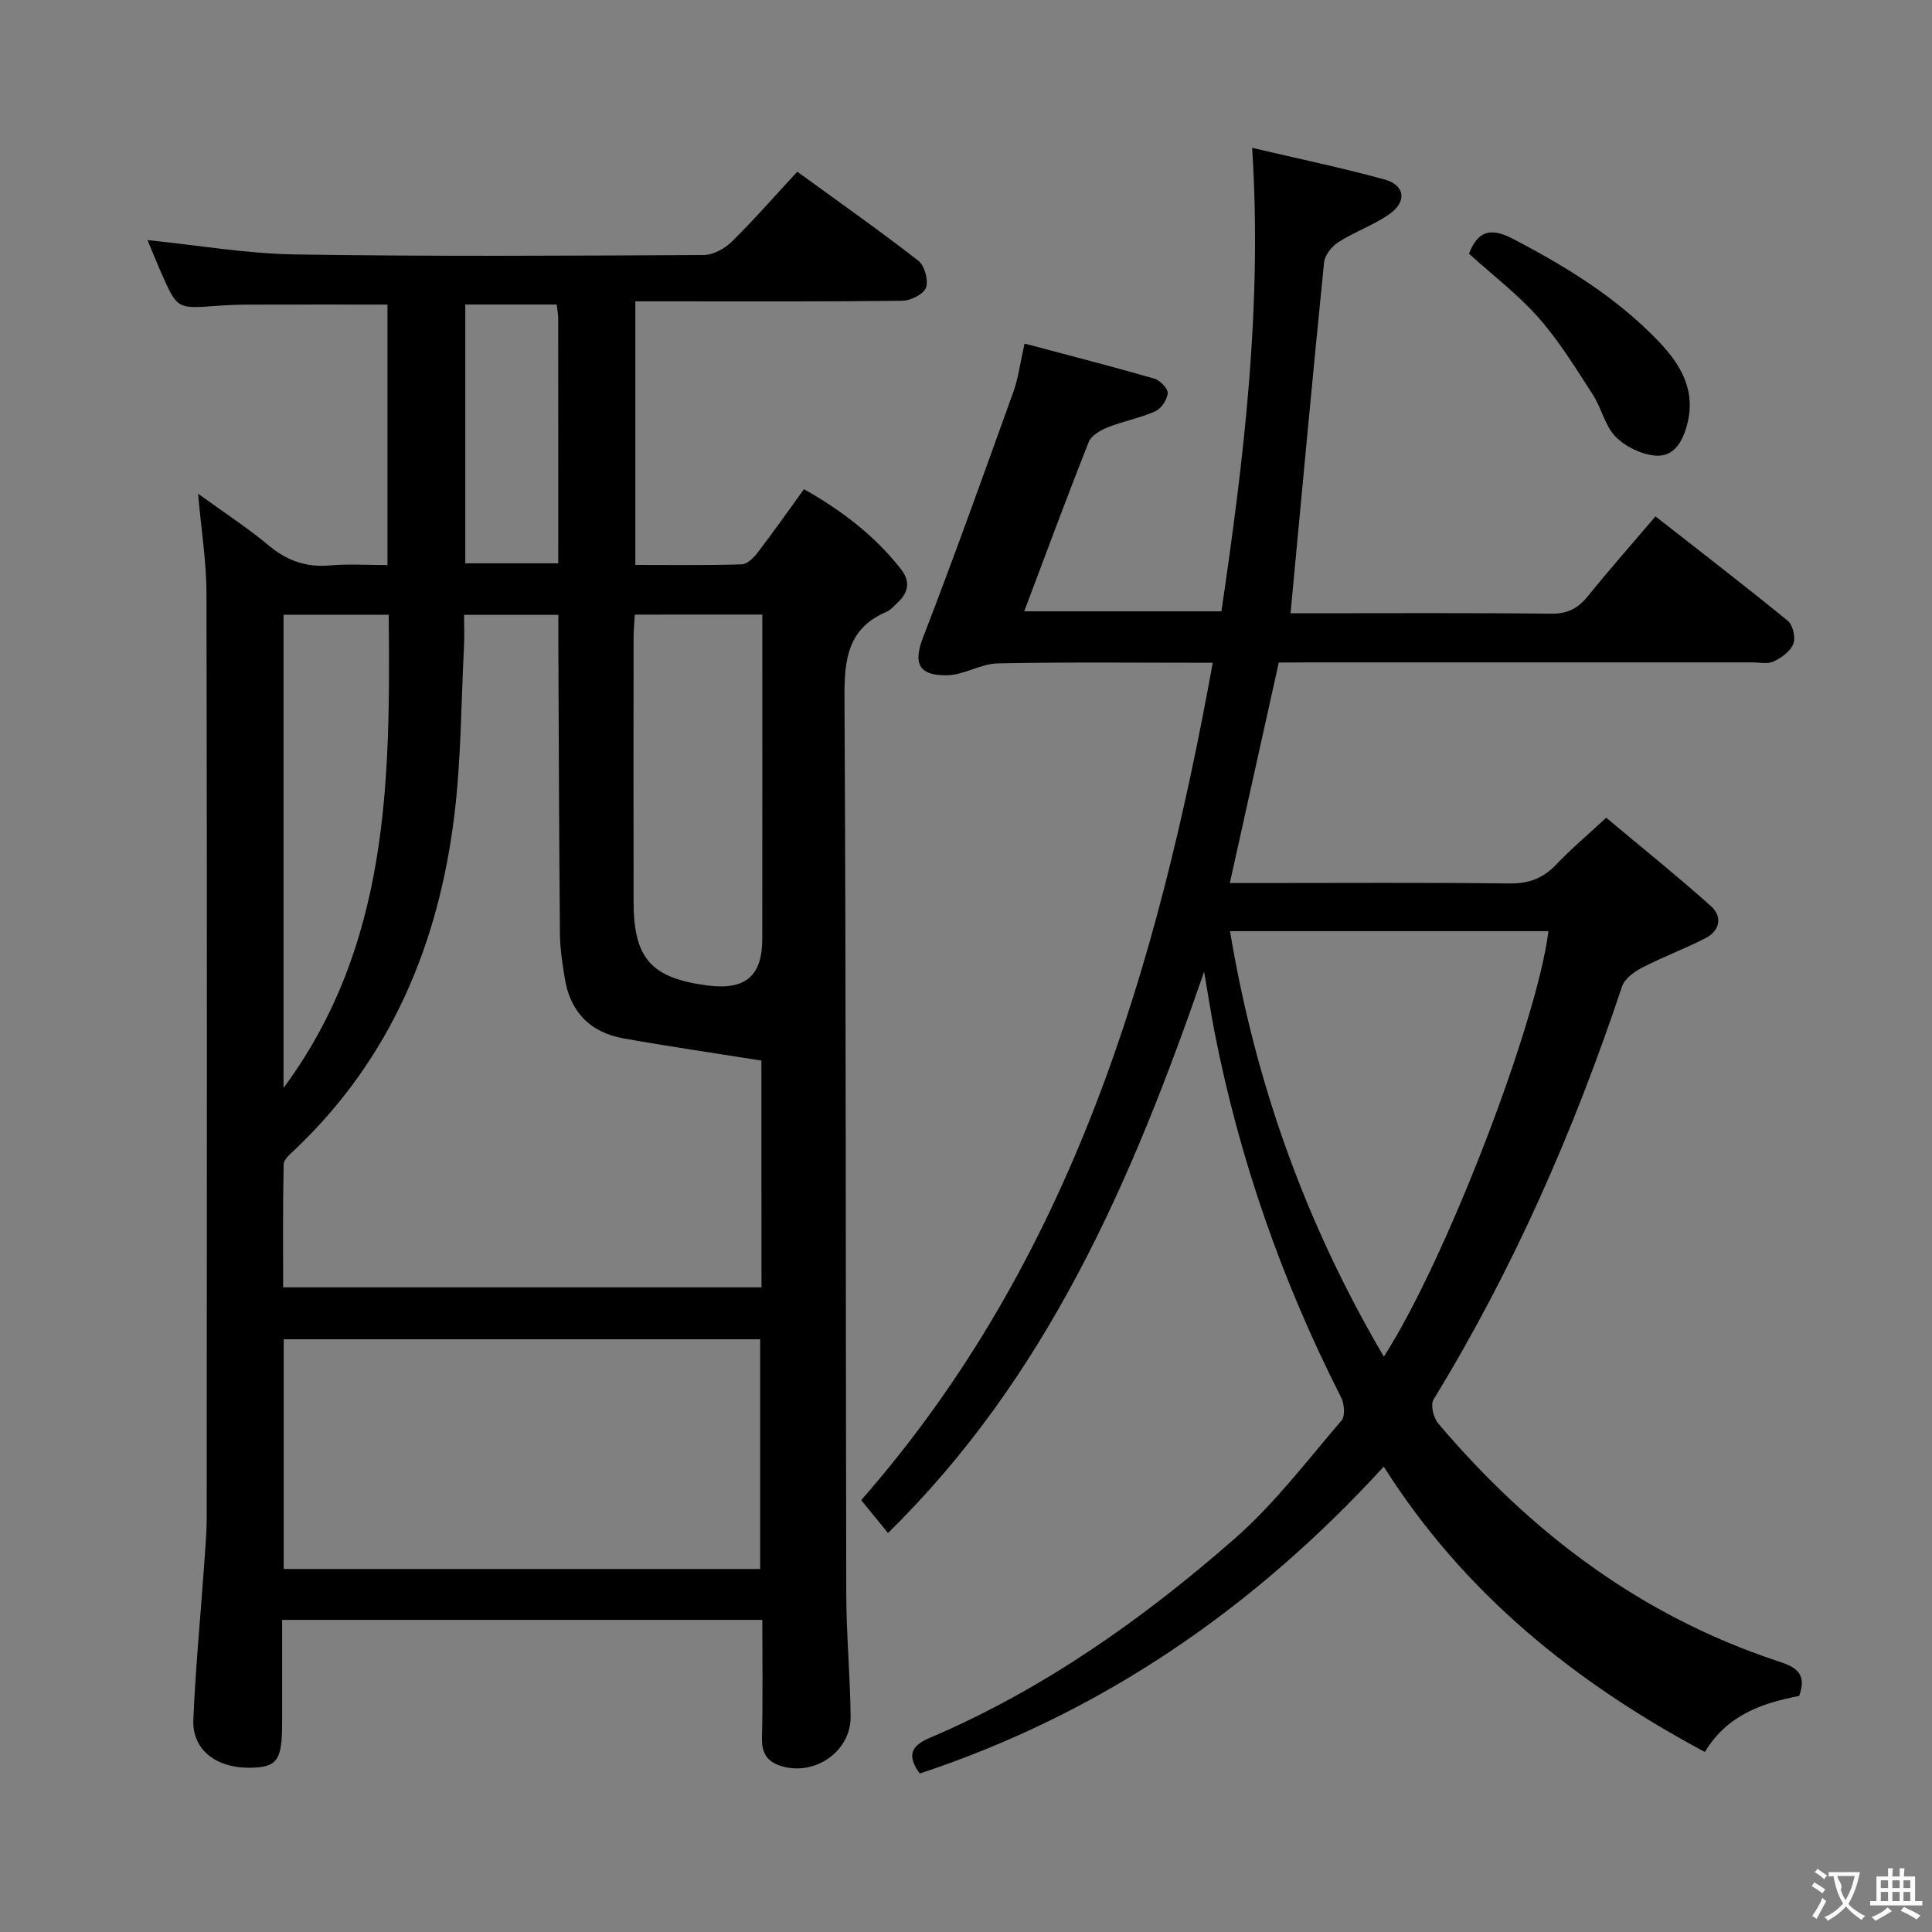 <svg enable-background="new 0 0 400 400" viewBox="0 0 400 400" xmlns="http://www.w3.org/2000/svg"><rect x="0" y="0" width="400" height="400" fill="#808080" stroke="none"/><g fill="#010000"><path d="m157.83 335.38c-33.38 0-66 0-99.42 0v21.43c0 7.63-1.03 9.07-6.49 9.18-7.11.14-12.15-3.7-11.89-9.9.43-10.45 1.44-20.87 2.18-31.31.26-3.65.59-7.3.59-10.95.04-63.66.08-127.33-.05-190.99-.01-6.54-1.08-13.09-1.74-20.62 5.31 3.85 10.17 7 14.58 10.68 3.82 3.19 7.83 4.62 12.79 4.16 3.79-.34 7.64-.07 11.84-.07 0-18.16 0-36.04 0-53.93-9.63 0-19.05-.02-28.48.01-2.33.01-4.67.08-6.99.26-8.06.6-8.07.63-11.36-6.83-1-2.27-1.92-4.58-2.85-6.79 10.33 1.05 20.48 2.82 30.65 2.97 28.16.44 56.33.26 84.49.12 1.97-.01 4.36-1.32 5.82-2.76 4.61-4.53 8.87-9.42 13.57-14.49 8.53 6.2 16.93 12.12 25.04 18.41 1.31 1.01 2.15 4.04 1.61 5.58-.47 1.35-3.17 2.71-4.9 2.73-16.33.2-32.66.12-49 .12-1.97 0-3.94 0-6.28 0v54.57c7.46 0 14.75.11 22.04-.12 1.15-.04 2.5-1.41 3.33-2.49 3.22-4.21 6.28-8.56 9.54-13.07 7.84 4.41 14.63 9.62 20.06 16.52 2.03 2.58 1.59 4.87-.69 6.98-.73.68-1.42 1.52-2.3 1.9-8.08 3.45-8.72 9.93-8.68 17.8.34 61.83.23 123.66.37 185.49.02 8.48.81 16.95.9 25.43.08 7.16-7.29 12.3-14.22 10.29-2.99-.87-4.21-2.63-4.13-5.85.19-7.95.07-15.93.07-24.46zm-.19-115.8c-9.97-1.59-19.26-2.94-28.5-4.58-6.98-1.24-11.15-5.56-12.24-12.62-.46-2.95-.94-5.93-.97-8.9-.18-20.15-.24-40.3-.33-60.46-.01-1.92 0-3.83 0-5.72-6.9 0-13 0-19.52 0 0 2.41.09 4.54-.02 6.67-.59 11.61-.59 23.29-1.99 34.81-3.25 26.64-13.14 50.35-32.98 69.2-.94.9-2.34 2.03-2.36 3.08-.19 8.55-.11 17.1-.11 25.47h99.04c-.02-16.21-.02-31.98-.02-46.95zm-.26 105.26c0-16.15 0-31.84 0-47.56-33.07 0-65.69 0-98.64 0v47.56zm-25.94-197.59c-.1 1.68-.26 3.14-.26 4.59-.02 18.31-.04 36.63 0 54.94.03 11.69 3.65 15.72 15.28 17.25 7.81 1.03 11.35-1.92 11.36-9.59.02-20.81.01-41.62.01-62.44 0-1.59 0-3.18 0-4.76-9.22.01-17.66.01-26.39.01zm-72.74 98c21.91-29.62 22.11-63.67 21.78-97.97-7.69 0-14.63 0-21.78 0zm56.55-162.2c-6.56 0-12.82 0-18.92 0v53.58h19.25c0-17.16.01-33.96-.01-50.76 0-.95-.21-1.91-.32-2.82z"/><path d="m264.76 137.17c-3.43 15.47-6.7 30.18-10.14 45.65h5.37c17.5 0 35-.12 52.5.09 4 .05 6.97-1.04 9.69-3.9 3.08-3.24 6.53-6.14 10.37-9.71 7.34 6.15 14.68 12.05 21.7 18.32 2.4 2.14 1.85 5.07-1.13 6.61-4.25 2.19-8.77 3.85-13.02 6.05-1.69.87-3.73 2.32-4.27 3.95-9.98 29.89-22.53 58.59-39.03 85.51-.66 1.08-.04 3.77.93 4.92 19.07 22.53 41.87 39.81 70.16 49.2 3.38 1.12 6.46 2.23 4.6 7.27-7.48 1.44-14.87 3.85-19.51 11.6-26.9-14.4-49.83-32.77-66.49-59.08-26.92 29.38-58.4 51.08-96.07 63.54-2.65-3.66-1.88-5.7 2.02-7.36 23.52-10.01 44.17-24.6 63.24-41.32 8.2-7.19 14.92-16.08 22.07-24.41.8-.93.58-3.48-.1-4.81-12.2-24.01-21.02-49.18-26.19-75.61-.7-3.58-1.24-7.19-2.16-12.5-15 43.52-32.61 84.01-65.45 116.21-1.93-2.37-3.68-4.52-5.55-6.8 43.54-49.66 61.24-109.87 72.79-173.37-15.29 0-29.93-.17-44.55.13-3.51.07-6.98 2.42-10.48 2.46-6.07.08-6.97-2.63-4.91-7.95 6.51-16.82 12.57-33.82 18.68-50.8 1-2.77 1.36-5.78 2.3-9.93 9.15 2.44 18.06 4.72 26.89 7.27 1.17.34 2.81 2.06 2.74 3.02-.1 1.34-1.35 3.19-2.58 3.74-3.15 1.4-6.64 2.04-9.86 3.32-1.5.6-3.39 1.7-3.92 3.05-4.57 11.53-8.87 23.17-13.35 35.04h40.83c4.62-31.38 8.49-62.93 6.36-95.96 9.22 2.17 18.38 4.08 27.39 6.54 4.32 1.18 4.72 4.66.91 7.27-3.26 2.23-7.11 3.59-10.45 5.72-1.36.87-2.81 2.7-2.96 4.22-2.41 23.95-4.62 47.92-6.94 72.61h3.94c16.67 0 33.33-.1 50 .09 3.37.04 5.55-1.07 7.59-3.59 4.39-5.43 9.02-10.68 14.03-16.56 9.23 7.23 18.42 14.3 27.4 21.63 1.06.86 1.64 3.48 1.13 4.78-.6 1.54-2.44 2.86-4.06 3.63-1.23.59-2.95.19-4.44.19-30.67 0-61.33 0-92 0-2 .03-3.98.03-6.02.03zm21.75 143.71c12.75-19.75 31.73-69.13 34.08-88.09-21.75 0-43.45 0-65.93 0 5.21 31.24 15.49 60.25 31.85 88.09z"/><path d="m304.13 52.52c1.89-4.77 4.5-5.48 9.19-3.03 10.98 5.73 21.41 12.14 30.02 21.13 4.6 4.8 7.89 10.17 5.92 17.44-.99 3.65-2.87 6.58-6.54 6.27-2.89-.24-6.21-1.86-8.24-3.93-2.21-2.26-2.91-5.93-4.7-8.69-3.51-5.42-6.91-11.01-11.15-15.83-4.25-4.83-9.47-8.81-14.5-13.36z"/></g><path d="m377.9 391.2c-.2.3-.4.5-.6.8-.7-.6-1.4-1-2.2-1.5.2-.3.4-.5.5-.8.6.4 1.4.8 2.3 1.5zm-1.8 6.1c-.2-.2-.5-.4-.9-.6.4-.6.8-1.2 1.2-1.9s.7-1.3.9-1.9c.3.3.5.5.8.7-.7 1.3-1.4 2.6-2 3.7zm2.2-9c-.3.3-.5.5-.6.8-.6-.6-1.3-1.1-2-1.5.3-.3.5-.5.6-.7.6.5 1.3.9 2 1.4zm.3.2v-.9h2 4.5c-.3 1.3-.6 2.5-1 3.6s-.9 2.1-1.4 3c.4.5 1 1 1.6 1.4s1.2.8 1.9 1.1c-.3.2-.5.4-.8.8-.4-.3-1-.7-1.6-1.2s-1.2-1.1-1.6-1.6c-.5.6-1.1 1.1-1.7 1.6s-1.4.9-2.1 1.4c-.1-.3-.3-.5-.7-.8.6-.2 1.2-.5 1.9-1s1.4-1.1 2-1.8c-.5-.8-.9-1.6-1.2-2.5s-.6-2-.8-3.2c-.4.1-.7.1-1 .1zm2.5 2.7c.3 1 .7 1.7 1 2.2.3-.5.6-1.1 1-2s.6-1.9.9-3h-3.2-.4c.1.9 1.3 1.8.7 2.8z" fill="#fbfafa"/><path d="m396.5 388.5v1.5 3.6h1.5v.9c-.4 0-1 0-1.7 0h-7.9c-.5 0-.9 0-1.2 0v-.9h1.3v-3.5c0-.7 0-1.2 0-1.6h2.4c0-.8 0-1.4 0-1.7h1c0 .3-.1.8-.1 1.7h1.5c0-.8 0-1.4 0-1.7h1c0 .3-.1.9-.1 1.7zm-8.2 9.2c-.2-.3-.5-.5-.8-.8.8-.3 1.4-.6 1.9-.9s1-.7 1.4-1.1c.3.3.6.5.9.8-1.6 1-2.8 1.6-3.4 2zm2.6-6.8v-1.6h-1.5v1.6zm0 2.7v-1.9h-1.5v1.9zm2.4-2.7v-1.6h-1.5v1.6zm0 2.7v-1.9h-1.5v1.9zm.2 2 .7-.8c.4.2.9.5 1.6.8s1.3.7 1.8 1c-.3.3-.5.5-.8.8-.4-.3-1.5-1-3.3-1.8zm2-4.7v-1.6h-1.4v1.6zm0 2.7v-1.9h-1.4v1.9z" fill="#fbfafa"/></svg>